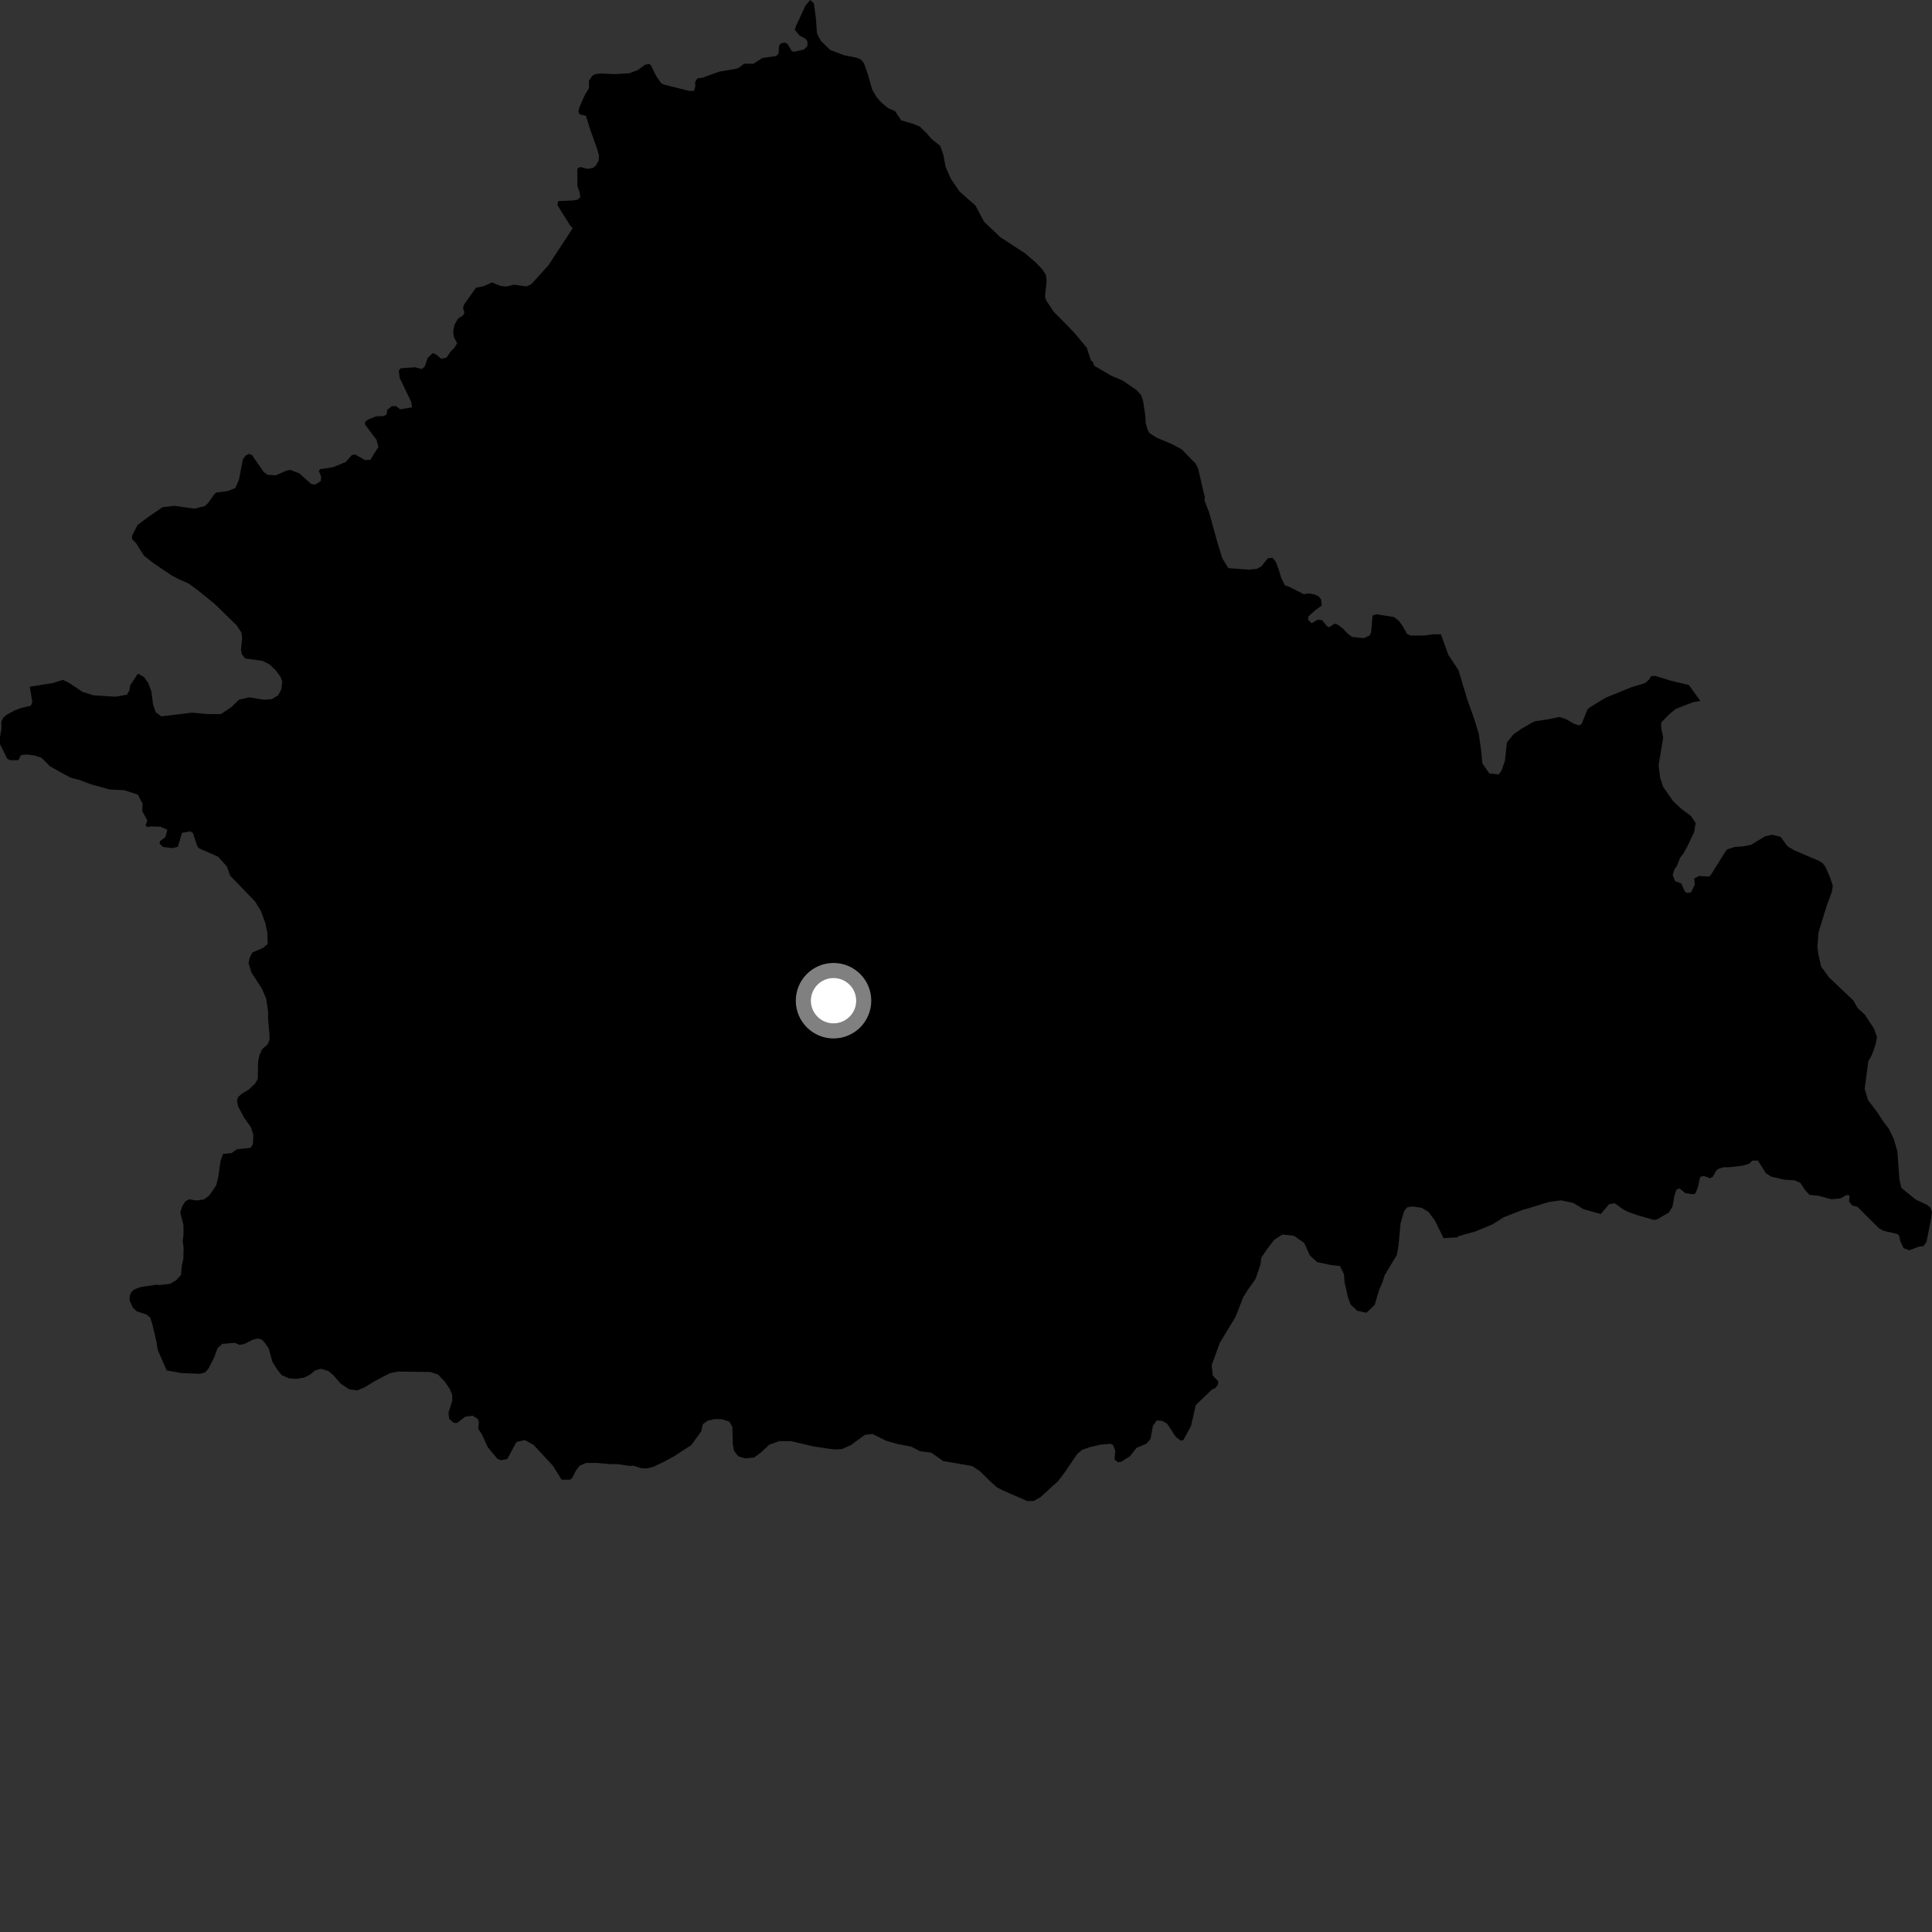 <?xml version="1.0" encoding="utf-8" ?>
<svg baseProfile="full" height="1024" version="1.1" width="1024" xmlns="http://www.w3.org/2000/svg" xmlns:ev="http://www.w3.org/2001/xml-events" xmlns:xlink="http://www.w3.org/1999/xlink"><rect width="100%" height="100%" fill="#333333" stroke="none"/><defs /><polygon fill="black" points="88.314,726.327 96.147,727.756 106.119,728.144 108.836,727.334 110.544,725.328 113.638,719.165 115.296,714.572 117.786,712.289 124.451,711.711 126.968,712.829 129.868,712.207 133.855,710.08 136.639,709.463 138.628,709.971 140.055,711.264 142.44,714.791 144.391,721.793 146.845,725.751 149.245,728.808 153.048,730.539 156.876,730.853 161.242,730.123 164.539,728.459 166.864,726.438 170.084,725.483 174.078,726.714 176.731,728.858 180.456,733.272 185.165,736.419 189.288,736.948 193.033,735.423 198.953,731.83 206.668,727.803 211.027,726.952 228.064,727.186 232.087,728.488 235.786,732.311 238.354,736.155 239.698,739.42 239.695,742.477 237.712,748.726 238.057,752.015 240.518,754.166 242.323,754.17 246.585,750.883 250.502,750.353 253.291,752.082 253.851,754.14 253.388,757.203 255.5,760.368 258.472,766.956 263.541,773.112 265.455,773.952 268.846,773.332 273.704,764.318 278.156,763.265 282.82,765.822 293.159,776.989 297.658,784.287 302.102,784.286 303.362,783.226 305.266,779.42 307.183,776.869 310.583,775.39 316.504,775.39 323.923,776.039 327.075,775.971 333.812,776.989 335.619,776.809 340.23,778.265 342.992,778.269 346.374,777.415 352.101,774.66 357.199,771.9 366.315,765.968 371.627,758.755 372.465,754.939 375.023,753.029 378.418,752.178 382.429,752.171 386.467,753.449 388.161,756.204 388.378,765.328 389.033,768.928 391.353,771.898 394.96,772.957 399.634,772.526 403.665,769.551 407.683,765.733 412.992,763.817 419.143,763.82 430.827,766.559 438.898,767.822 442.939,768.245 446.327,768.028 451.012,765.902 458.427,760.483 462.473,760.047 469.677,763.649 475.642,765.334 482.993,766.759 487.647,769.182 493.596,769.935 499.861,774.354 515.253,777.036 519.405,779.775 524.598,784.917 528.437,788.354 531.723,790.038 544.593,795.633 547.897,795.52 551.39,793.599 560.742,785.097 564.468,780.21 570.858,770.703 573.489,768.467 577.428,767.091 583.061,765.724 588.433,765.23 589.877,765.755 591.132,768.987 590.715,773.497 592.419,774.979 594.217,774.816 598.906,771.833 602.348,767.43 607.567,765.191 609.787,762.745 611.06,755.749 613.08,752.871 615.963,753.08 618.601,754.57 623.18,761.55 625.848,763.563 627.214,763.237 631.261,755.811 633.809,744.669 642.416,736.427 644.207,735.688 645.491,733.881 645.717,732.178 642.829,729.114 642.204,723.606 646.554,711.66 654.84,698.024 658.892,687.621 661.419,683.588 665.476,677.859 668.02,670.424 668.555,666.466 671.855,661.681 675.352,657.126 679.728,654.316 685.848,654.989 691.287,658.82 694.277,665.459 698.127,668.94 705.506,670.502 710.213,671.005 712.322,675.368 712.669,679.737 714.441,687.602 715.856,691.444 719.368,694.75 724.257,695.786 728.622,691.576 730.891,683.889 732.908,679.173 733.839,675.97 740.3,665.273 741.208,660.337 742.341,648.332 744.212,641.922 745.825,639.923 748.719,639.44 753.662,640.207 757.219,642.404 760.529,646.941 765.259,656.546 765.448,656.197 772.805,655.831 772.613,655.303 782.046,652.674 791.24,648.848 797.058,645.14 807.874,640.931 807.873,641.105 820.964,637.069 827.413,636.204 833.891,637.581 839.312,640.911 848.451,643.469 852.92,638.202 855.888,637.771 860.314,640.968 862.646,642.197 867.502,643.965 876.651,646.612 878.222,646.341 884.49,642.69 886.422,639.652 887.52,633.602 888.552,630.562 890.133,629.886 893.332,632.438 897.515,632.967 898.607,632.48 899.987,629.163 901.081,623.829 902.982,623.249 906.35,624.499 907.924,623.639 909.487,620.673 910.672,619.558 913.642,618.64 915.93,618.701 923.454,617.845 927.041,616.837 928.763,615.182 931.715,615.1 935.962,621.836 938.775,623.615 945.815,625.277 951.179,625.591 954.24,626.949 956.686,630.715 959.055,633.297 963.741,633.762 970.761,635.64 975.473,635.164 978.783,633.373 980.363,633.61 980.019,636.845 981.745,638.947 984.51,639.675 995.969,651.073 998.366,652.372 1005.663,654.059 1006.622,654.971 1007.215,657.861 1008.934,661.536 1011.913,662.689 1017.444,660.645 1019.434,660.496 1021.085,658.323 1023.659,645.199 1024.0,642.401 1023.18,640.099 1021.707,638.77 1015.319,635.774 1007.765,629.591 1006.698,624.86 1005.638,610.18 1003.677,603.537 1001.247,598.468 998.453,594.788 994.614,589.019 990.075,583.064 988.319,577.115 990.212,562.601 992.125,559.119 994.015,553.878 994.864,549.682 993.315,545.311 988.407,537.79 984.567,534.278 982.299,530.254 969.392,517.993 965.192,512.225 963.786,505.761 963.232,501.735 963.895,494.035 968.143,480.259 970.905,472.783 971.404,469.443 969.946,465.011 967.452,459.306 965.91,457.397 963.907,456.205 950.932,450.639 947.426,448.541 943.664,443.49 939.067,442.428 935.504,443.262 928.183,447.743 923.676,448.62 919.389,448.939 915.435,450.168 914.135,451.912 906.953,463.467 905.869,464.623 900.591,464.272 897.959,465.594 898.26,468.888 896.271,472.958 894.22,473.294 893.066,472.607 891.118,468.286 887.8,466.984 886.564,463.748 887.484,460.779 888.835,458.856 890.518,454.609 892.49,451.989 894.663,447.945 897.958,440.878 898.73,436.27 896.297,432.522 890.882,428.503 886.851,424.723 881.456,417.003 879.911,412.191 879.082,405.599 881.524,390.88 880.482,385.845 880.468,382.936 884.795,378.523 888.18,375.733 897.445,372.146 901.201,371.48 895.153,363.081 885.305,360.712 877.382,358.248 875.096,358.388 874.113,360.133 871.818,362.082 864.568,364.282 850.959,369.847 842.651,374.9 841.445,375.959 838.279,383.748 836.819,384.478 834.098,383.56 830.101,381.201 826.592,380.015 820.423,381.271 813.897,382.222 812.368,382.818 806.372,386.268 802.185,389.18 798.719,393.541 797.621,403.376 795.81,408.47 794.364,410.473 789.363,409.929 785.691,404.648 785.031,397.722 783.825,389.185 781.406,381.162 777.711,370.801 773.025,355.199 767.586,346.984 763.7,336.144 759.269,336.21 754.818,336.845 747.715,336.853 745.792,336.025 743.153,331.383 741.148,328.752 738.699,327.029 729.511,325.579 727.489,326.212 726.723,335.038 725.985,336.775 722.902,338.229 716.622,337.59 714.246,335.781 711.78,333.143 709.238,331.231 707.407,330.545 704.495,332.428 703.484,332.063 700.673,328.696 698.472,328.426 695.191,330.341 693.367,328.432 693.376,326.803 697.105,323.423 700.572,320.955 700.201,317.685 698.837,316.048 696.302,314.962 693.381,314.515 691.104,314.964 683.398,311.067 681.037,310.252 679.02,306.161 677.744,301.784 676.188,297.785 674.467,295.607 672.007,295.888 668.456,300.253 666.081,301.544 661.876,301.91 651.028,301.107 647.778,295.789 645.143,287.073 640.868,271.633 638.404,265.191 638.602,263.275 637.847,260.601 635.07,248.437 633.763,245.815 626.38,238.192 621.548,235.584 613.003,231.959 609.194,229.527 608.04,227.241 607.229,224.138 607.067,220.547 605.923,212.875 604.898,209.474 602.363,206.721 595.017,201.696 589.047,199.173 579.891,193.828 579.298,191.799 578.236,191.077 576.003,184.311 569.879,176.952 566.216,173.012 558.438,165.174 554.397,159.042 553.855,157.093 554.736,148.924 554.356,145.784 552.55,142.883 549.068,139.207 543.413,134.344 530.111,125.638 521.527,117.467 517.042,108.958 508.619,101.558 503.979,94.764 501.194,88.465 499.985,82.009 498.344,77.33 493.749,73.656 490.903,70.361 487.441,67.018 483.877,65.605 477.701,63.803 474.396,58.916 470.841,57.394 467.082,54.288 464.683,51.556 462.374,47.747 459.788,38.782 457.967,33.619 456.313,31.527 454.025,30.583 447.317,29.254 439.992,26.49 434.997,21.545 433.026,17.753 432.394,9.262 431.38,1.825 429.465,0.0 426.969,2.858 421.962,13.694 421.231,15.793 423.875,18.877 427.058,20.604 427.981,22.063 427.894,24.42 426.068,26.251 420.787,27.47 419.652,27.073 417.272,23.157 415.72,22.521 413.822,23.073 412.903,24.256 412.63,28.535 411.25,29.725 404.066,30.733 399.282,33.821 394.46,33.733 391.466,36.002 389.189,36.653 381.355,37.926 372.611,41.108 369.629,41.571 368.439,43.39 368.535,45.754 367.893,48.116 365.435,48.211 351.931,44.843 350.38,44.021 347.823,40.382 345.006,34.648 344.089,33.917 341.824,34.332 338.222,37.061 333.417,38.856 325.692,39.28 318.783,38.963 315.432,39.271 313.869,40.254 312.1,42.925 312.186,46.735 310.033,50.183 306.952,57.196 306.599,59.282 307.306,60.653 310.579,61.381 312.501,67.757 316.448,78.774 317.439,82.322 317.349,84.966 315.896,87.688 314.176,89.058 311.54,89.507 307.462,88.503 305.99,89.413 306.047,98.783 307.224,101.97 307.575,104.434 306.225,105.797 303.866,106.242 295.863,106.608 295.409,108.693 302.085,119.342 303.559,120.957 290.65,140.641 281.544,150.69 279.068,151.807 272.413,150.896 268.32,151.892 265.145,151.52 260.776,149.692 256.324,151.695 252.254,152.509 246.106,161.225 245.387,163.047 246.125,165.689 245.47,167.146 242.752,168.873 240.927,172.045 240.163,175.688 240.623,178.789 242.31,181.867 240.818,184.319 238.691,186.528 236.713,189.491 233.951,190.217 231.172,187.871 229.354,187.136 226.723,189.673 225.174,194.134 223.639,195.585 219.833,194.669 212.37,195.203 211.367,196.404 211.8,200.257 217.939,212.952 218.379,215.886 212.068,216.952 209.98,215.276 207.756,215.27 205.295,217.188 204.793,219.854 202.986,220.581 199.327,220.657 195.019,222.382 193.493,223.65 193.483,225.016 199.564,233.132 200.582,236.866 196.298,243.683 193.479,243.855 188.306,240.93 186.499,241.195 183.308,244.836 176.512,247.639 169.558,248.715 169.018,249.625 170.196,252.635 170.024,254.994 166.842,256.904 164.838,256.452 158.658,250.874 153.774,249.05 151.669,249.496 146.22,251.943 141.796,251.662 139.788,250.2 133.624,241.274 131.99,240.536 130.148,241.539 128.709,243.532 126.661,254.178 124.753,258.637 120.682,260.269 114.679,261.072 113.878,261.624 110.138,266.799 108.508,268.249 103.066,269.605 92.337,268.101 86.131,268.849 78.591,274.011 72.87,278.282 69.974,284.061 69.994,285.721 72.037,287.763 76.281,294.502 81.558,298.653 91.03,305.004 94.807,307.003 99.924,309.226 104.411,312.513 113.774,320.077 125.383,331.387 127.918,335.166 128.334,338.347 127.715,344.417 128.159,346.731 129.966,349.012 139.129,350.255 142.767,352.119 145.983,355.082 148.795,358.894 149.606,361.382 149.115,365.352 147.4,368.527 144.136,370.531 139.97,370.881 132.169,369.59 126.705,370.853 122.532,374.851 117.071,378.48 109.813,378.46 101.821,377.724 85.486,379.69 82.572,377.502 81.125,373.495 80.227,366.398 78.58,362.021 76.398,358.928 73.685,357.278 72.833,357.399 68.973,363.236 68.607,365.832 67.316,368.188 61.157,369.277 49.527,368.527 43.718,366.694 36.631,361.959 33.24,360.334 28.233,361.98 15.793,363.979 17.124,372.064 16.359,374.056 11.45,375.185 8.036,376.413 3.6,378.772 1.803,380.291 0.678,382.562 0.763,386.063 0.008,390.706 0.0,394.395 3.783,402.064 5.212,402.918 9.744,402.923 11.067,400.269 13.818,399.894 18.162,400.375 21.954,401.603 26.38,406.068 34.231,410.515 37.826,412.325 41.735,413.269 48.42,415.762 58.326,418.487 65.767,418.808 73.059,421.144 75.586,425.983 75.39,429.981 78.082,434.756 77.212,437.308 77.983,438.355 79.933,438.038 85.038,438.18 88.687,439.781 87.683,443.695 84.815,445.785 84.579,447.23 86.485,448.924 91.544,449.526 94.258,448.8 96.489,441.393 100.924,440.63 102.33,441.676 104.405,448.097 105.328,449.554 115.619,454.083 120.236,459.247 121.974,464.092 135.12,477.733 138.292,482.84 140.625,489.201 141.673,494.292 141.884,500.352 139.346,502.455 133.85,504.768 132.375,507.532 131.747,510.495 133.218,515.381 138.725,523.875 141.044,529.18 142.1,536.179 142.118,540.516 142.838,548.466 142.85,551.114 141.899,553.446 138.924,556.143 137.559,559.107 136.817,562.394 136.612,571.883 135.136,574.424 131.727,577.605 128.151,579.709 126.24,581.414 125.598,583.317 126.231,586.503 129.419,592.44 133.014,597.55 134.276,601.573 134.055,606.45 132.8,608.358 125.664,609.116 122.672,611.169 118.194,611.622 116.873,615.437 115.65,624.02 114.601,628.259 111.002,633.556 108.255,635.676 104.218,636.296 100.2,635.652 98.294,636.712 96.614,639.246 95.541,642.642 97.254,649.435 97.256,654.527 96.819,657.919 97.318,661.122 97.181,667.248 96.321,670.798 95.987,675.698 93.193,678.675 90.234,680.412 84.493,681.115 83.098,680.915 74.715,682.109 71.537,683.268 69.74,684.638 68.778,686.765 68.668,689.205 70.372,693.022 72.482,695.036 77.57,696.698 79.568,698.29 80.743,701.895 82.851,710.807 83.603,715.484 88.314,726.327" /><circle cx="441.788" cy="530.393" fill="rgb(100%,100%,100%)" r="16" stroke="grey" stroke-width="8" /></svg>